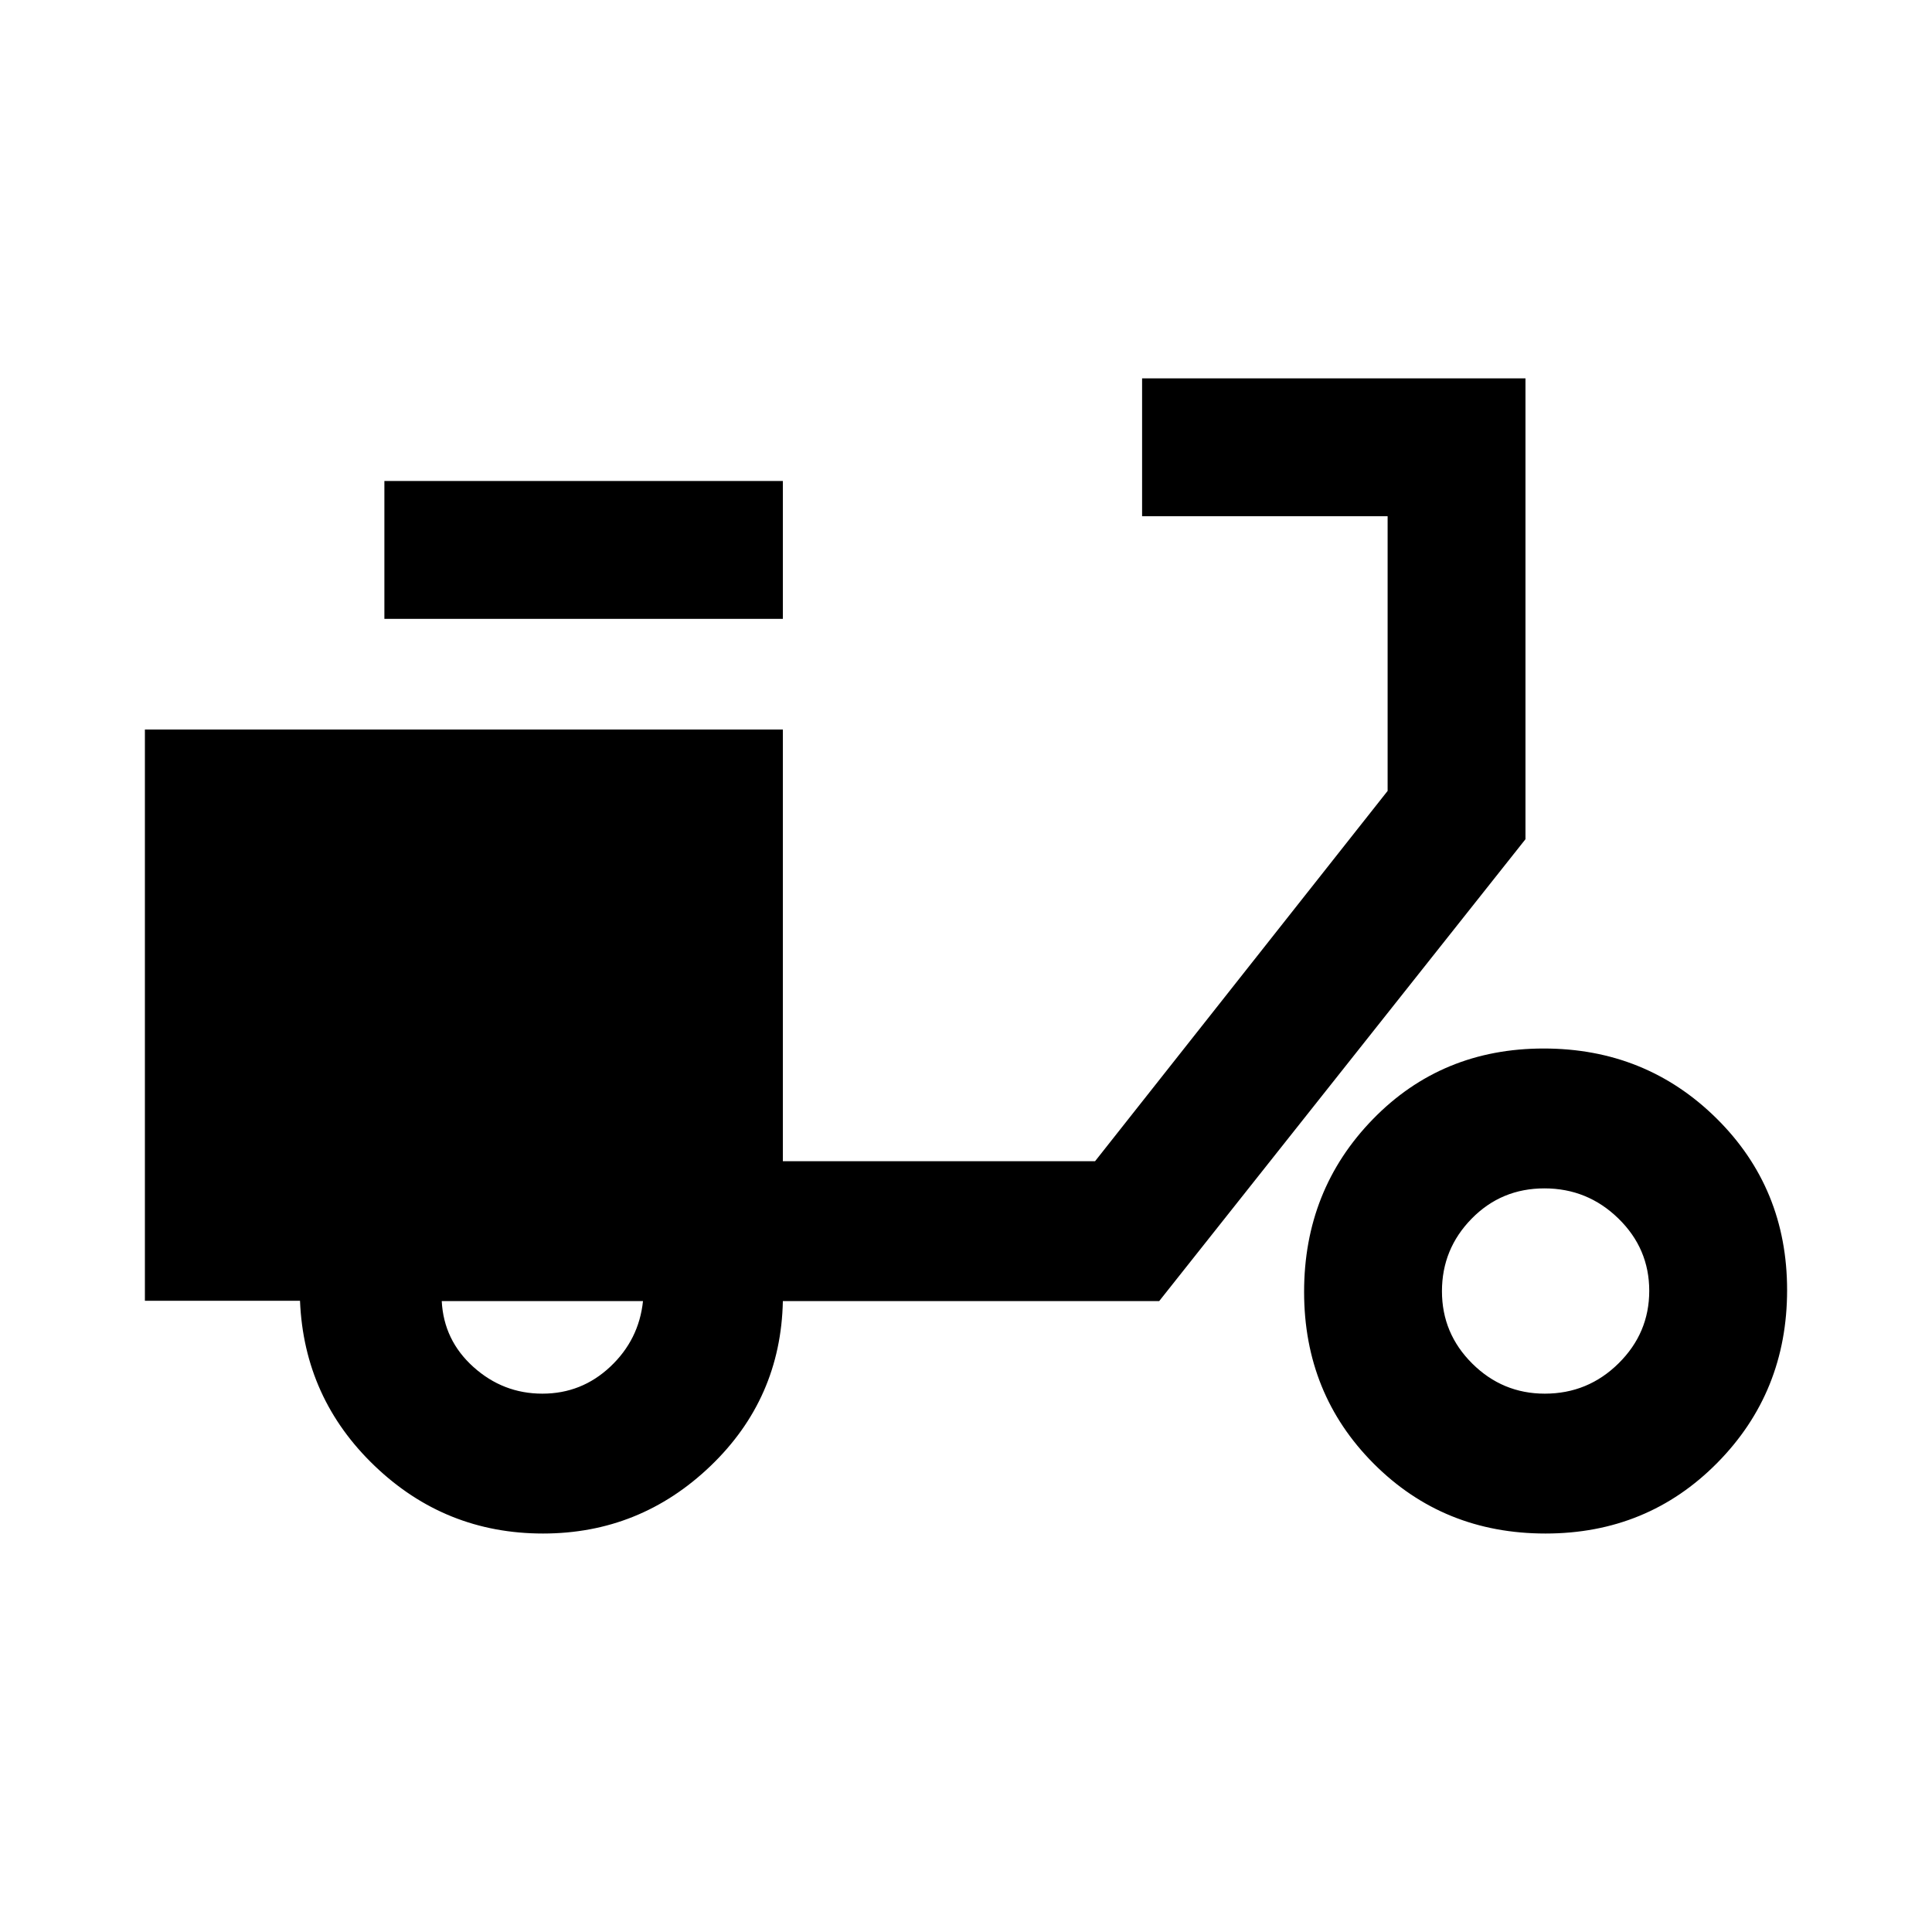 <svg xmlns="http://www.w3.org/2000/svg" height="48" viewBox="0 -960 960 960" width="48"><path d="M269.82-198q-48.57 0-83.66-33.61-35.09-33.6-37.09-82.04H72V-597.5h317V-383h155.13L689.5-567v-136.5h-122V-772H758v229L576-313.5H389q-1 48.5-36.01 82T269.82-198Zm-.32-69.5q19.5 0 33.75-13.4t16.25-32.6h-100q1 19.5 15.75 32.75t34.25 13.25Zm-78.5-385V-721h198v68.5H191ZM767.94-198q-50.69 0-85.31-34.68Q648-267.37 648-318.06t34.18-85.82Q716.37-439 767.06-439t85.82 34.68Q888-369.63 888-318.94t-34.68 85.81Q818.63-198 767.94-198Zm-.33-69.5q21.42 0 36.65-15.06 15.24-15.05 15.24-36.05 0-20.99-15.34-35.94t-36.75-14.95q-21.41 0-36.16 15.06-14.75 15.05-14.75 36.05 0 20.99 15.06 35.94 15.05 14.95 36.05 14.95Z"/></svg>
